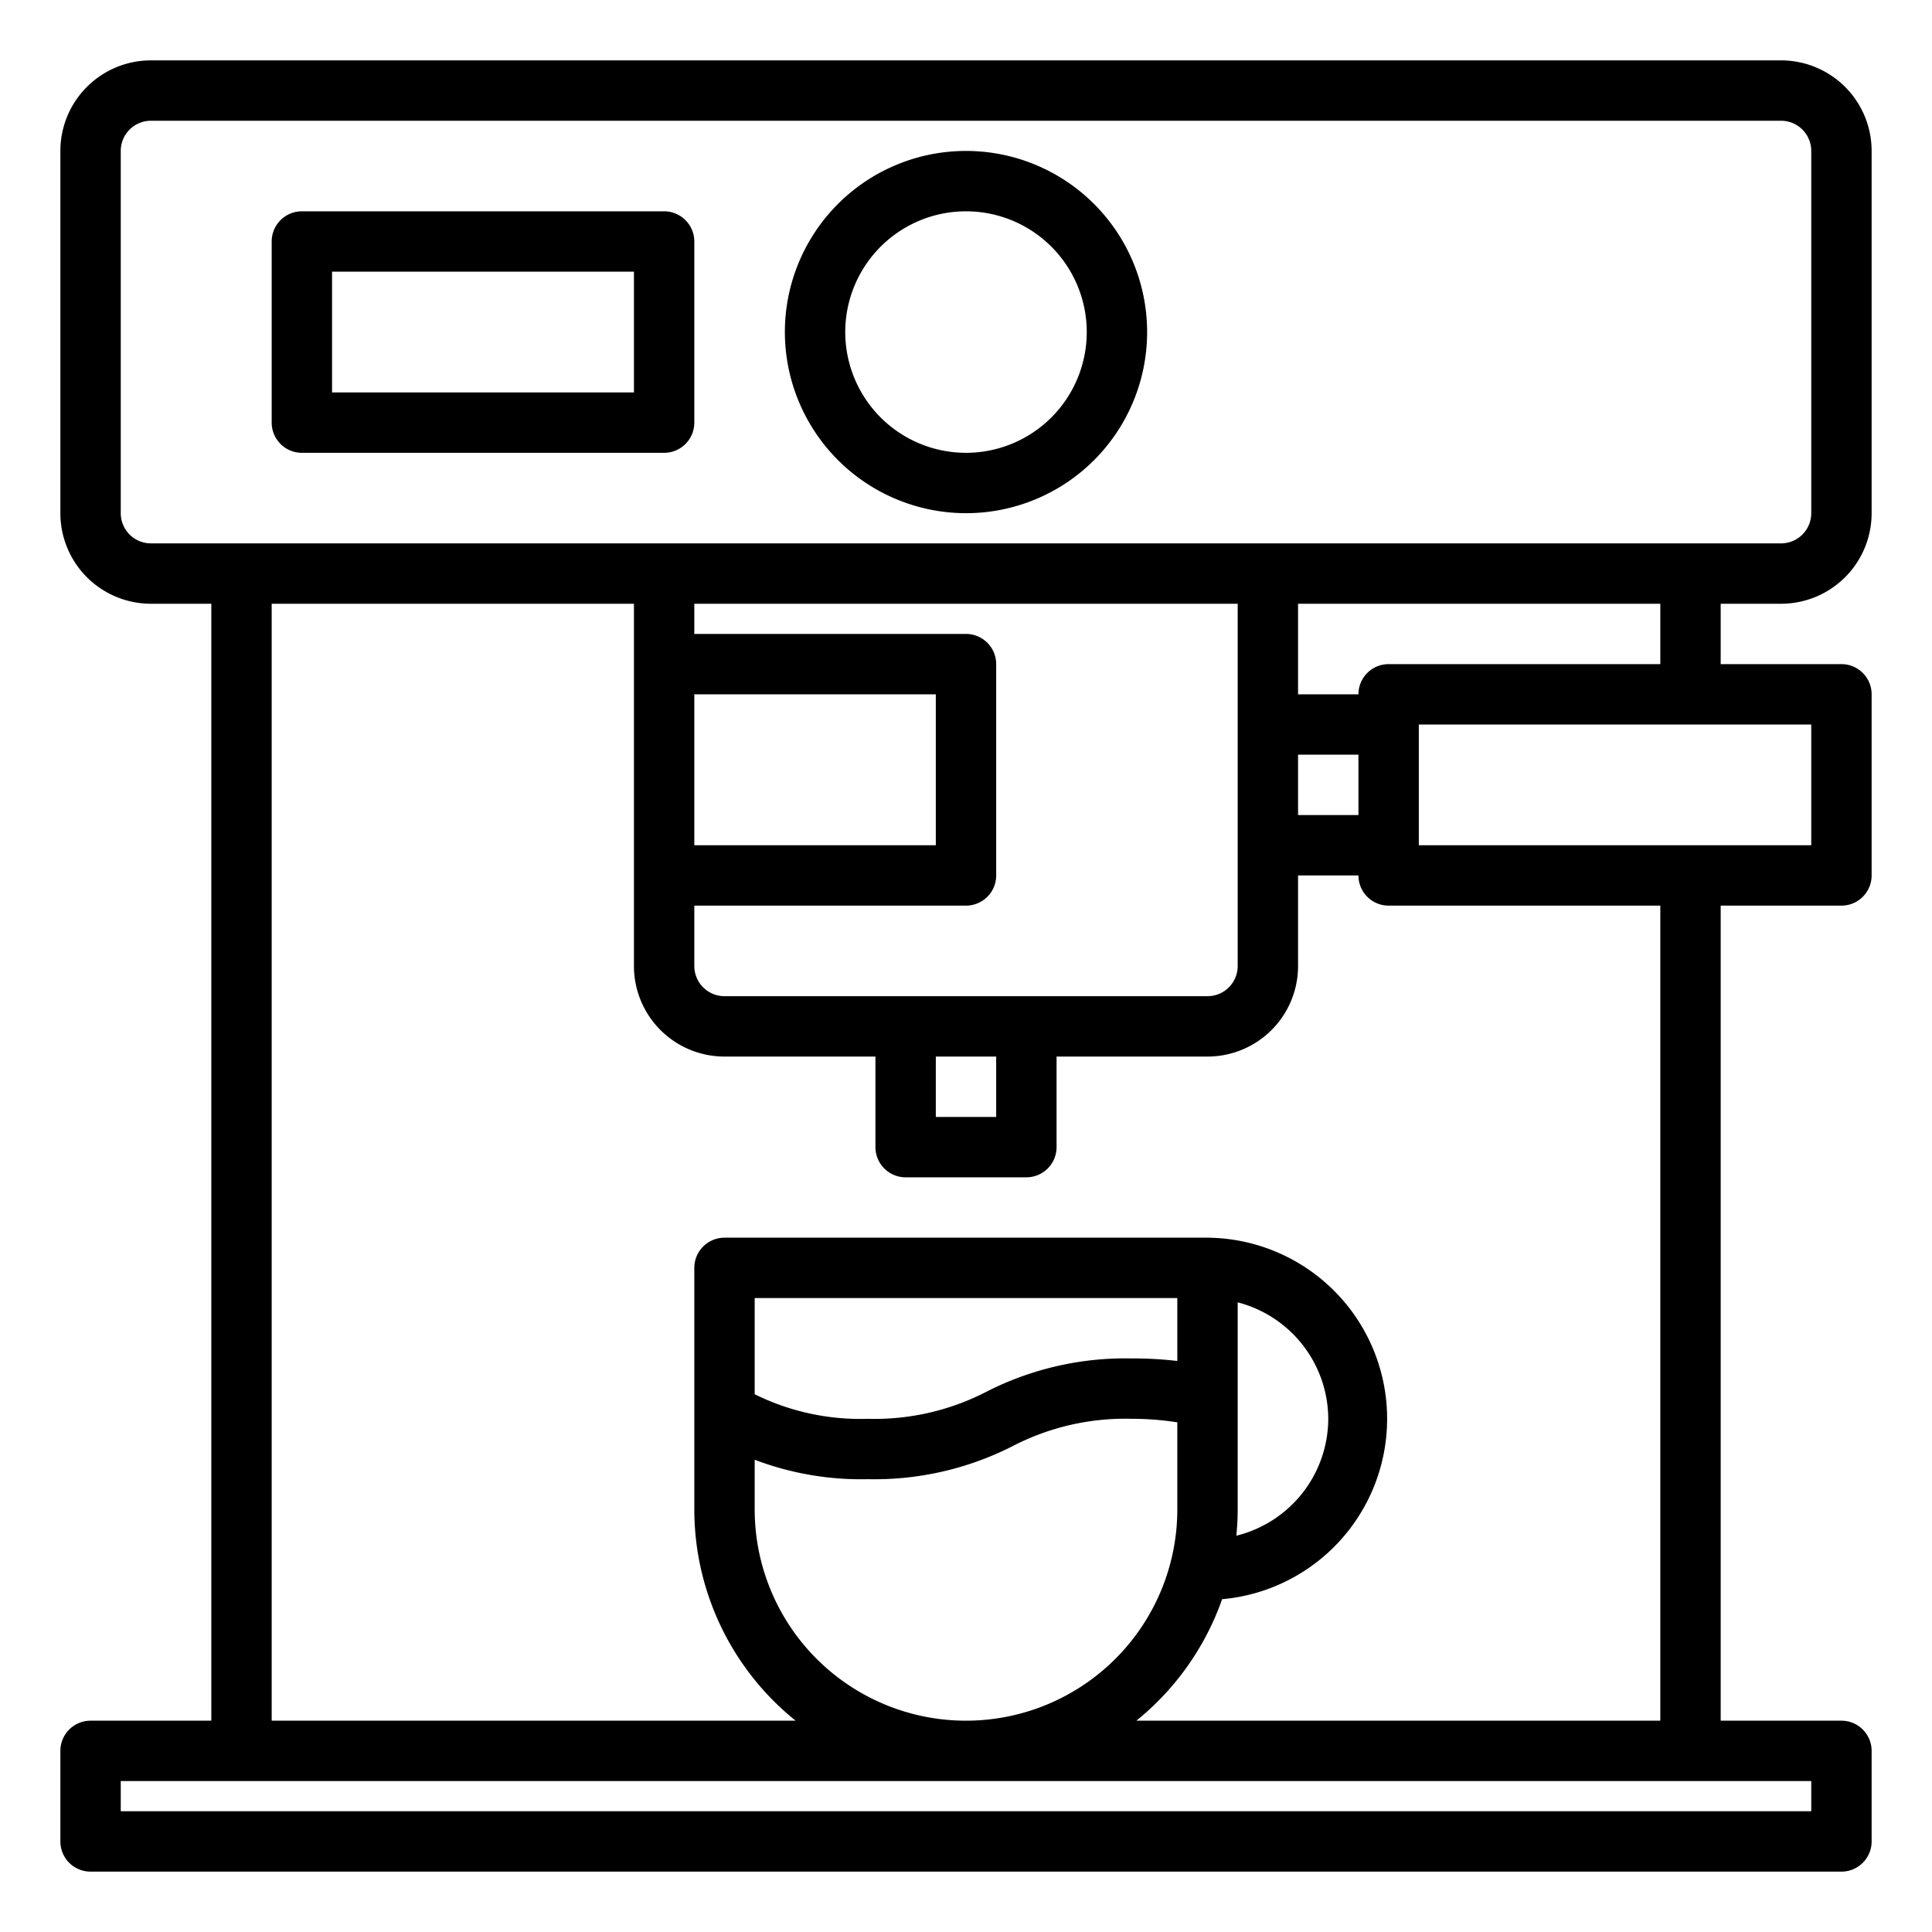 <?xml version="1.0"?>
<svg xmlns="http://www.w3.org/2000/svg" viewBox="0 0 64 64" width="512" height="512"><g id="Cafe-coffee-machine-shop"><path d="M59,20a3,3,0,0,0,3-3V5a3,3,0,0,0-3-3H5A3,3,0,0,0,2,5V17a3,3,0,0,0,3,3H7V57H3a1,1,0,0,0-1,1v3a1,1,0,0,0,1,1H61a1,1,0,0,0,1-1V58a1,1,0,0,0-1-1H57V30h4a1,1,0,0,0,1-1V23a1,1,0,0,0-1-1H57V20ZM4,17V5A1,1,0,0,1,5,4H59a1,1,0,0,1,1,1V17a1,1,0,0,1-1,1H5A1,1,0,0,1,4,17ZM45,27H43V25h2Zm-4,5a1,1,0,0,1-1,1H24a1,1,0,0,1-1-1V30h9a1,1,0,0,0,1-1V22a1,1,0,0,0-1-1H23V20H41ZM31,35h2v2H31ZM23,23h8v5H23ZM60,60H4V59H60ZM25,50V48.356A9.913,9.913,0,0,0,28.75,49a10.093,10.093,0,0,0,4.785-1.09A8.1,8.1,0,0,1,37.5,47a9.63,9.63,0,0,1,1.5.117V50a7,7,0,0,1-14,0Zm19-3a4,4,0,0,1-3.044,3.872c.028-.287.044-.578.044-.872V43.142A4,4,0,0,1,44,47Zm-5-1.916A12.537,12.537,0,0,0,37.5,45a10.123,10.123,0,0,0-4.8,1.091A8.074,8.074,0,0,1,28.75,47,7.888,7.888,0,0,1,25,46.186V43H39ZM55,57H37.644a9.032,9.032,0,0,0,2.84-4.024A6,6,0,0,0,40,41H24a1,1,0,0,0-1,1v8a8.983,8.983,0,0,0,3.356,7H9V20H21V32a3,3,0,0,0,3,3h5v3a1,1,0,0,0,1,1h4a1,1,0,0,0,1-1V35h5a3,3,0,0,0,3-3V29h2a1,1,0,0,0,1,1h9Zm5-29H47V24H60Zm-5-6H46a1,1,0,0,0-1,1H43V20H55Z"/><path d="M32,17a6,6,0,1,0-6-6A6.006,6.006,0,0,0,32,17ZM32,7a4,4,0,1,1-4,4A4,4,0,0,1,32,7Z"/><path d="M23,14V8a1,1,0,0,0-1-1H10A1,1,0,0,0,9,8v6a1,1,0,0,0,1,1H22A1,1,0,0,0,23,14Zm-2-1H11V9H21Z"/></g></svg>
